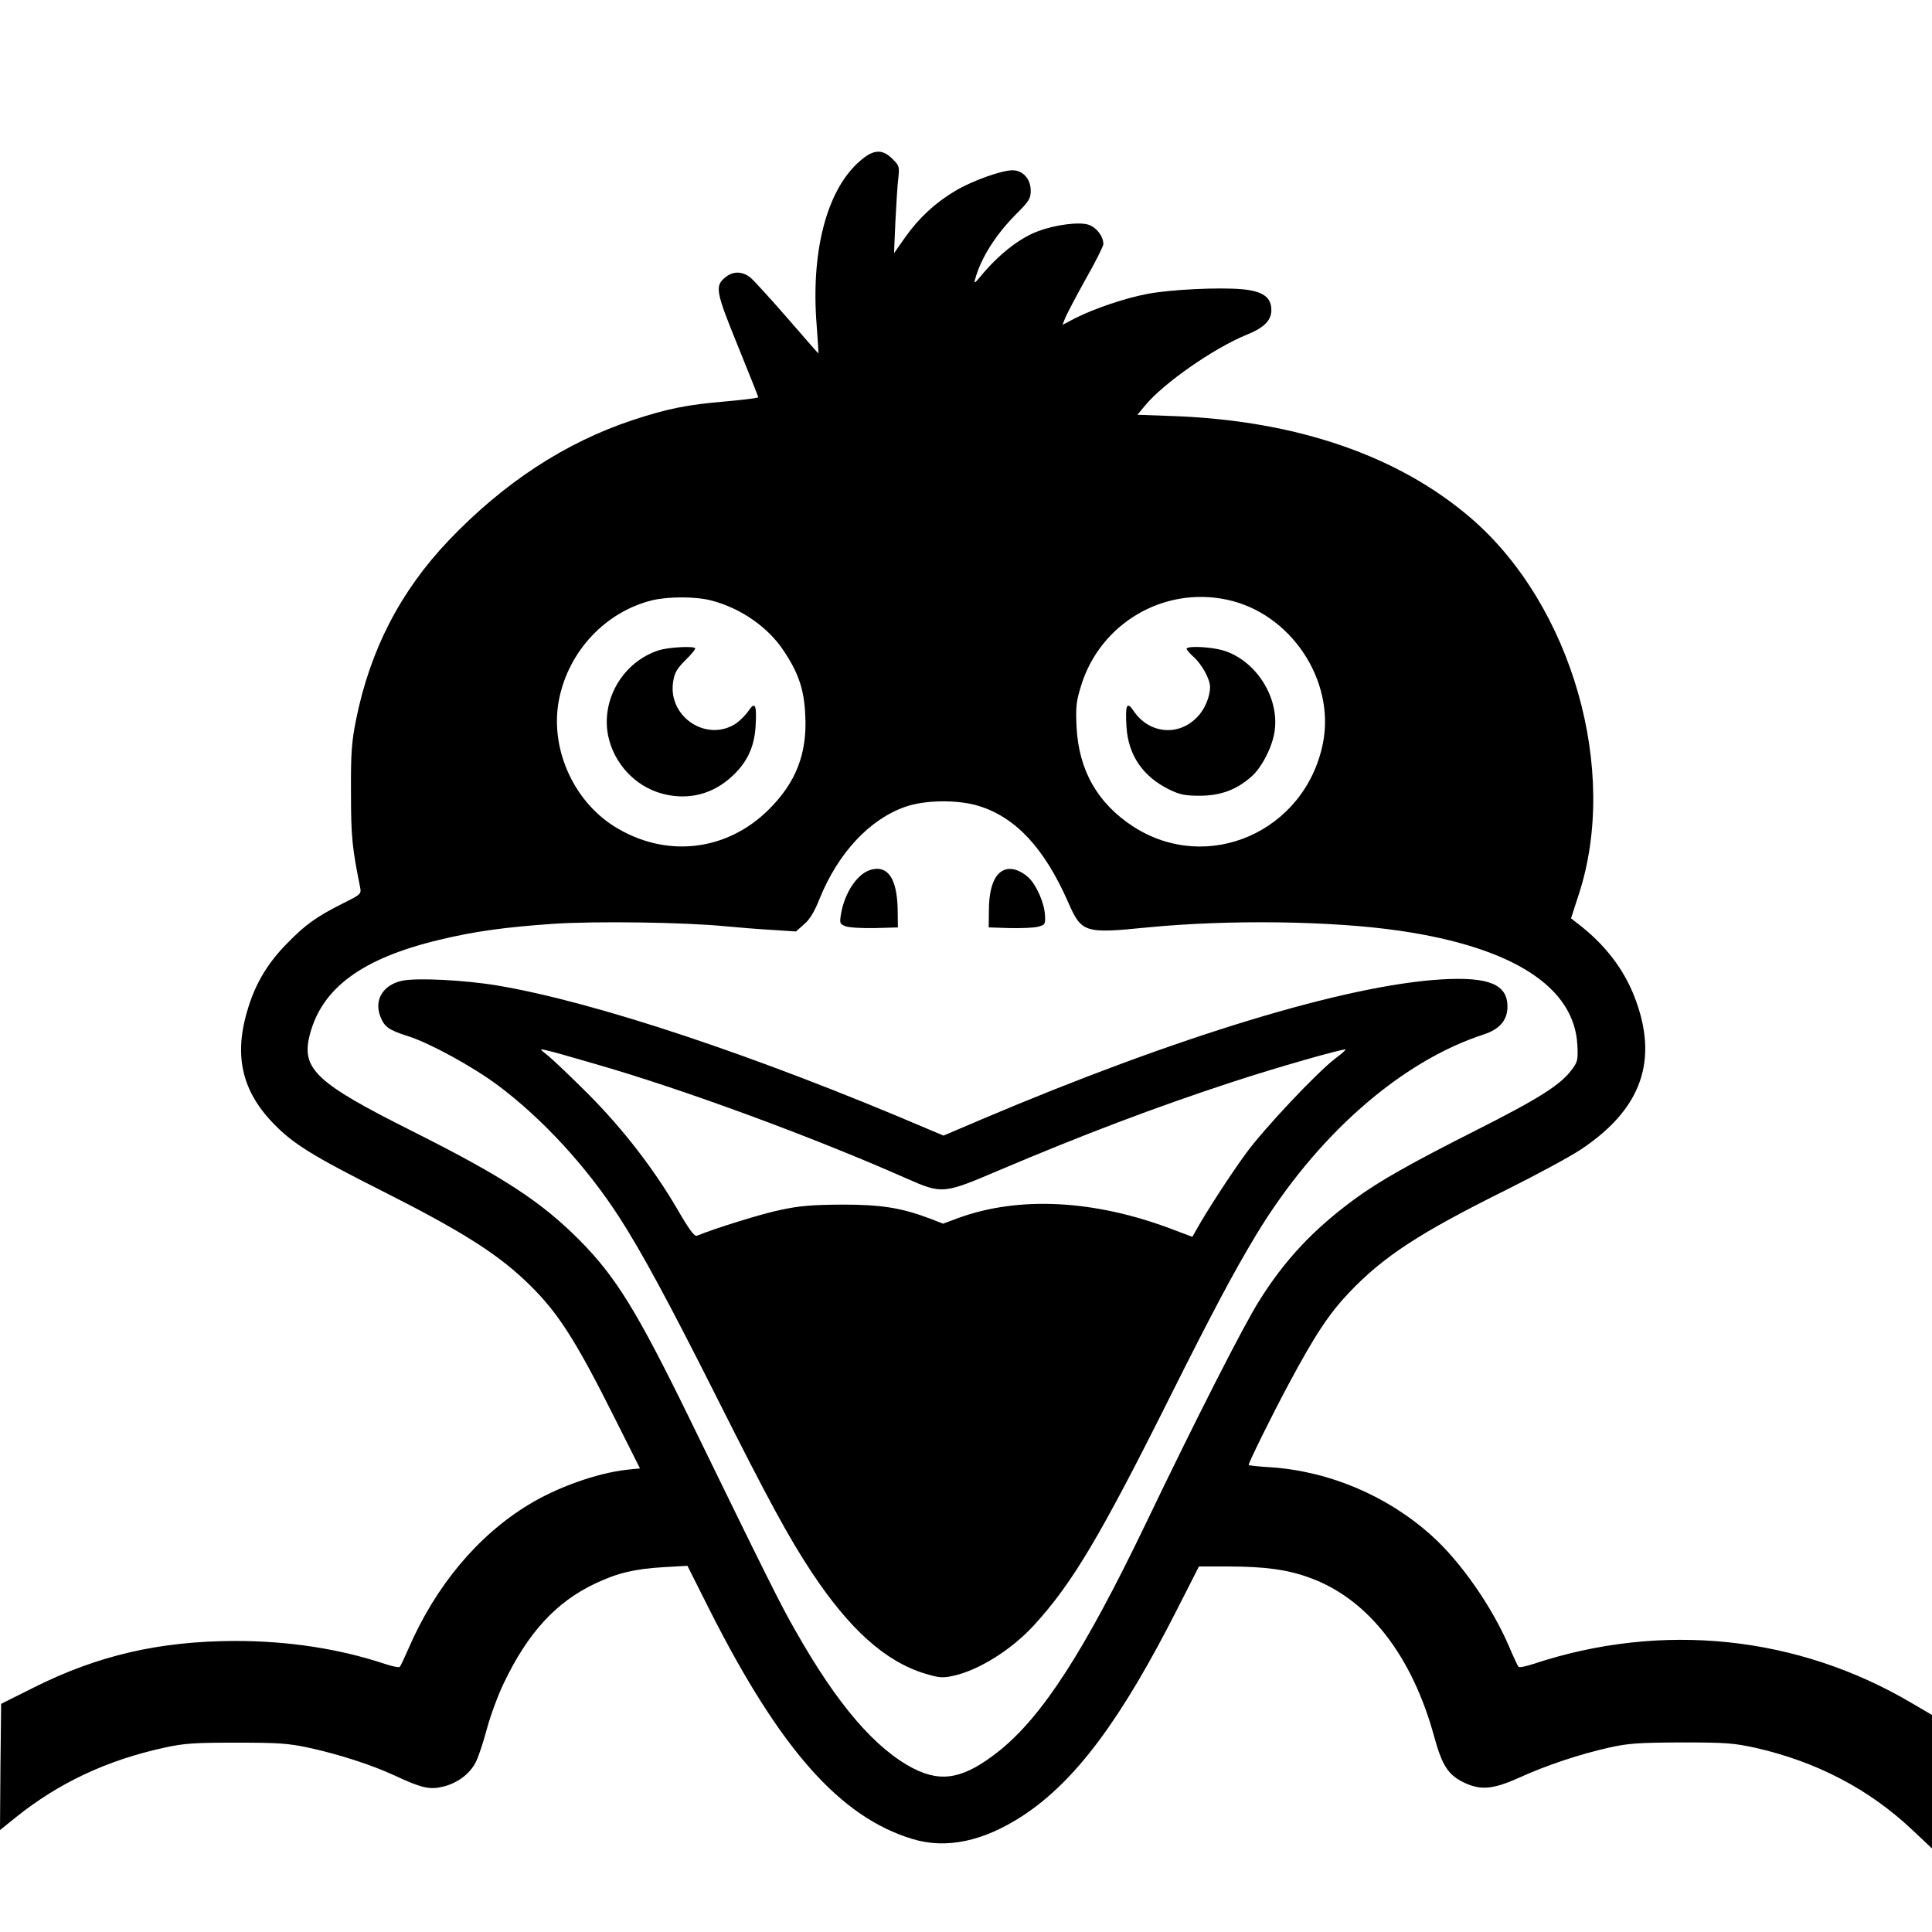 <?xml version="1.0" standalone="no"?>
<!DOCTYPE svg PUBLIC "-//W3C//DTD SVG 20010904//EN"
 "http://www.w3.org/TR/2001/REC-SVG-20010904/DTD/svg10.dtd">
<svg version="1.0" xmlns="http://www.w3.org/2000/svg"
 width="851pt" height="851pt" viewBox="0 0 851 851"
 preserveAspectRatio="xMidYMid meet">
<g transform="translate(0,851) scale(0.1,-0.1)"
fill="#000000" stroke="none">
<path d="M3775 7789 c-136 -129 -203 -392 -178 -709 5 -69 9 -126 8 -127 0 -1
-61 68 -135 154 -74 85 -148 166 -163 179 -35 29 -76 31 -110 4 -49 -39 -46
-60 52 -301 50 -123 91 -226 91 -229 0 -3 -64 -11 -142 -18 -175 -15 -258 -32
-413 -83 -297 -99 -567 -276 -809 -530 -213 -224 -346 -482 -408 -791 -19 -96
-23 -144 -22 -318 0 -195 5 -243 40 -417 6 -31 5 -32 -77 -73 -115 -58 -163
-92 -244 -175 -83 -84 -136 -171 -170 -278 -66 -206 -34 -364 103 -509 90 -95
171 -146 507 -315 318 -161 476 -260 601 -377 145 -135 222 -253 409 -627
l104 -207 -59 -6 c-132 -15 -308 -78 -432 -154 -225 -137 -409 -358 -528 -632
-18 -41 -35 -78 -39 -82 -3 -4 -33 2 -66 13 -202 67 -424 101 -660 101 -334
-1 -606 -64 -890 -207 l-140 -70 -3 -278 -2 -278 67 54 c191 154 405 254 657
309 87 19 131 22 316 22 186 0 229 -3 319 -22 136 -30 276 -75 380 -123 118
-55 153 -63 212 -49 65 16 120 57 146 111 12 24 33 89 48 145 15 56 48 146 75
202 106 221 230 356 402 437 99 47 173 64 300 72 l106 6 100 -199 c309 -610
572 -907 890 -1004 150 -46 314 -11 487 102 233 153 434 423 686 921 l90 177
129 0 c162 0 263 -14 360 -50 256 -93 450 -342 548 -702 34 -124 61 -166 129
-199 74 -36 129 -31 243 20 120 55 271 105 397 133 84 19 129 22 318 23 195 0
232 -3 324 -23 272 -61 505 -183 696 -364 l85 -80 0 294 0 294 -87 51 c-505
299 -1103 361 -1668 174 -33 -11 -63 -17 -66 -13 -4 4 -23 45 -43 92 -75 174
-212 371 -339 485 -195 176 -450 284 -709 302 -54 3 -98 8 -98 10 0 11 100
214 175 354 116 217 178 311 267 405 152 160 312 264 693 453 132 66 281 146
330 179 267 178 342 393 235 670 -48 124 -130 231 -248 322 l-32 25 34 105
c179 546 -30 1274 -474 1657 -319 275 -766 429 -1303 450 l-167 6 34 41 c80
97 300 251 446 311 78 31 110 64 110 109 0 57 -37 83 -128 92 -104 9 -318 -1
-420 -21 -96 -18 -231 -64 -315 -106 l-57 -30 13 33 c8 18 48 95 90 170 43 75
77 144 77 153 0 34 -30 73 -65 85 -42 14 -148 0 -224 -29 -81 -30 -173 -103
-250 -196 -27 -33 -32 -36 -26 -15 26 94 91 197 182 288 56 56 63 67 63 103 0
51 -35 89 -80 89 -48 0 -177 -46 -251 -90 -88 -52 -161 -119 -221 -204 l-50
-71 6 140 c4 77 9 163 13 192 5 48 4 54 -25 82 -48 49 -90 44 -157 -20z m-642
-1924 c131 -34 251 -118 320 -223 65 -98 89 -170 94 -282 9 -168 -40 -296
-161 -416 -187 -186 -457 -215 -682 -73 -183 116 -284 351 -241 561 43 212
206 384 410 434 72 17 192 17 260 -1z m2269 4 c282 -58 481 -355 425 -634 -79
-389 -508 -577 -835 -366 -157 102 -240 247 -250 438 -4 91 -2 112 21 186 85
271 361 434 639 376z m-1091 -909 c163 -50 289 -186 393 -422 60 -137 71 -141
351 -113 359 35 812 29 1112 -15 497 -73 769 -248 781 -505 3 -64 1 -73 -25
-107 -50 -67 -143 -126 -418 -265 -293 -148 -431 -226 -540 -306 -182 -134
-307 -268 -420 -449 -68 -108 -280 -524 -500 -983 -269 -559 -452 -842 -641
-995 -154 -123 -252 -144 -378 -81 -169 86 -337 281 -521 606 -64 111 -122
227 -472 945 -227 464 -320 615 -478 775 -172 173 -336 280 -740 483 -425 213
-490 274 -450 426 54 205 231 335 569 416 157 38 290 56 506 71 184 12 572 7
755 -11 55 -5 147 -13 206 -16 l105 -7 36 32 c25 21 46 56 68 112 82 203 222
352 380 406 87 30 231 31 321 3z"/>
<path d="M2903 5646 c-158 -50 -257 -217 -224 -378 26 -122 119 -222 238 -254
113 -30 221 -4 308 77 65 60 97 127 103 216 6 98 -1 116 -31 72 -12 -18 -37
-43 -54 -55 -129 -86 -302 28 -278 183 6 39 16 57 54 95 27 26 46 50 43 53
-10 10 -117 4 -159 -9z"/>
<path d="M5227 5654 c-3 -3 11 -20 30 -37 37 -33 72 -97 73 -132 0 -45 -24
-102 -59 -136 -83 -84 -211 -70 -278 30 -30 44 -37 26 -31 -72 8 -124 73 -218
187 -274 47 -23 69 -28 136 -28 91 0 161 26 227 84 47 41 95 136 103 205 19
148 -85 308 -227 351 -51 15 -149 21 -161 9z"/>
<path d="M3836 4679 c-60 -17 -116 -101 -132 -197 -6 -39 -5 -42 21 -52 16 -6
73 -9 129 -8 l101 3 -1 80 c-3 135 -43 195 -118 174z"/>
<path d="M4419 4676 c-40 -19 -62 -79 -63 -170 l-1 -81 92 -3 c51 -1 107 1
125 6 31 8 33 11 31 49 -2 53 -37 134 -72 167 -36 34 -81 48 -112 32z"/>
<path d="M1771 4190 c-84 -18 -125 -85 -95 -159 18 -45 36 -58 124 -86 96 -31
284 -134 395 -217 196 -147 389 -357 533 -580 98 -152 216 -370 429 -793 227
-452 317 -617 418 -770 167 -252 325 -394 500 -447 60 -18 76 -20 122 -10 113
24 259 115 359 225 166 181 292 393 594 997 188 376 286 560 382 719 264 437
637 766 1005 885 69 23 103 63 103 122 0 98 -81 132 -290 120 -422 -25 -1167
-252 -2025 -616 l-169 -72 -76 32 c-752 321 -1460 557 -1889 629 -142 24 -355
35 -420 21z m849 -366 c381 -109 958 -321 1371 -504 159 -70 163 -70 407 34
370 157 691 279 1027 389 191 63 495 150 502 144 1 -2 -19 -20 -46 -40 -81
-62 -311 -306 -391 -415 -67 -91 -176 -259 -221 -340 l-17 -30 -93 35 c-339
128 -669 145 -935 49 l-70 -26 -54 21 c-129 49 -217 63 -390 63 -131 -1 -187
-5 -270 -23 -84 -17 -286 -80 -370 -114 -11 -5 -34 26 -86 116 -106 181 -240
354 -393 508 -75 75 -154 150 -176 168 -40 32 -40 32 -10 25 17 -3 113 -30
215 -60z"/>
</g>
</svg>
